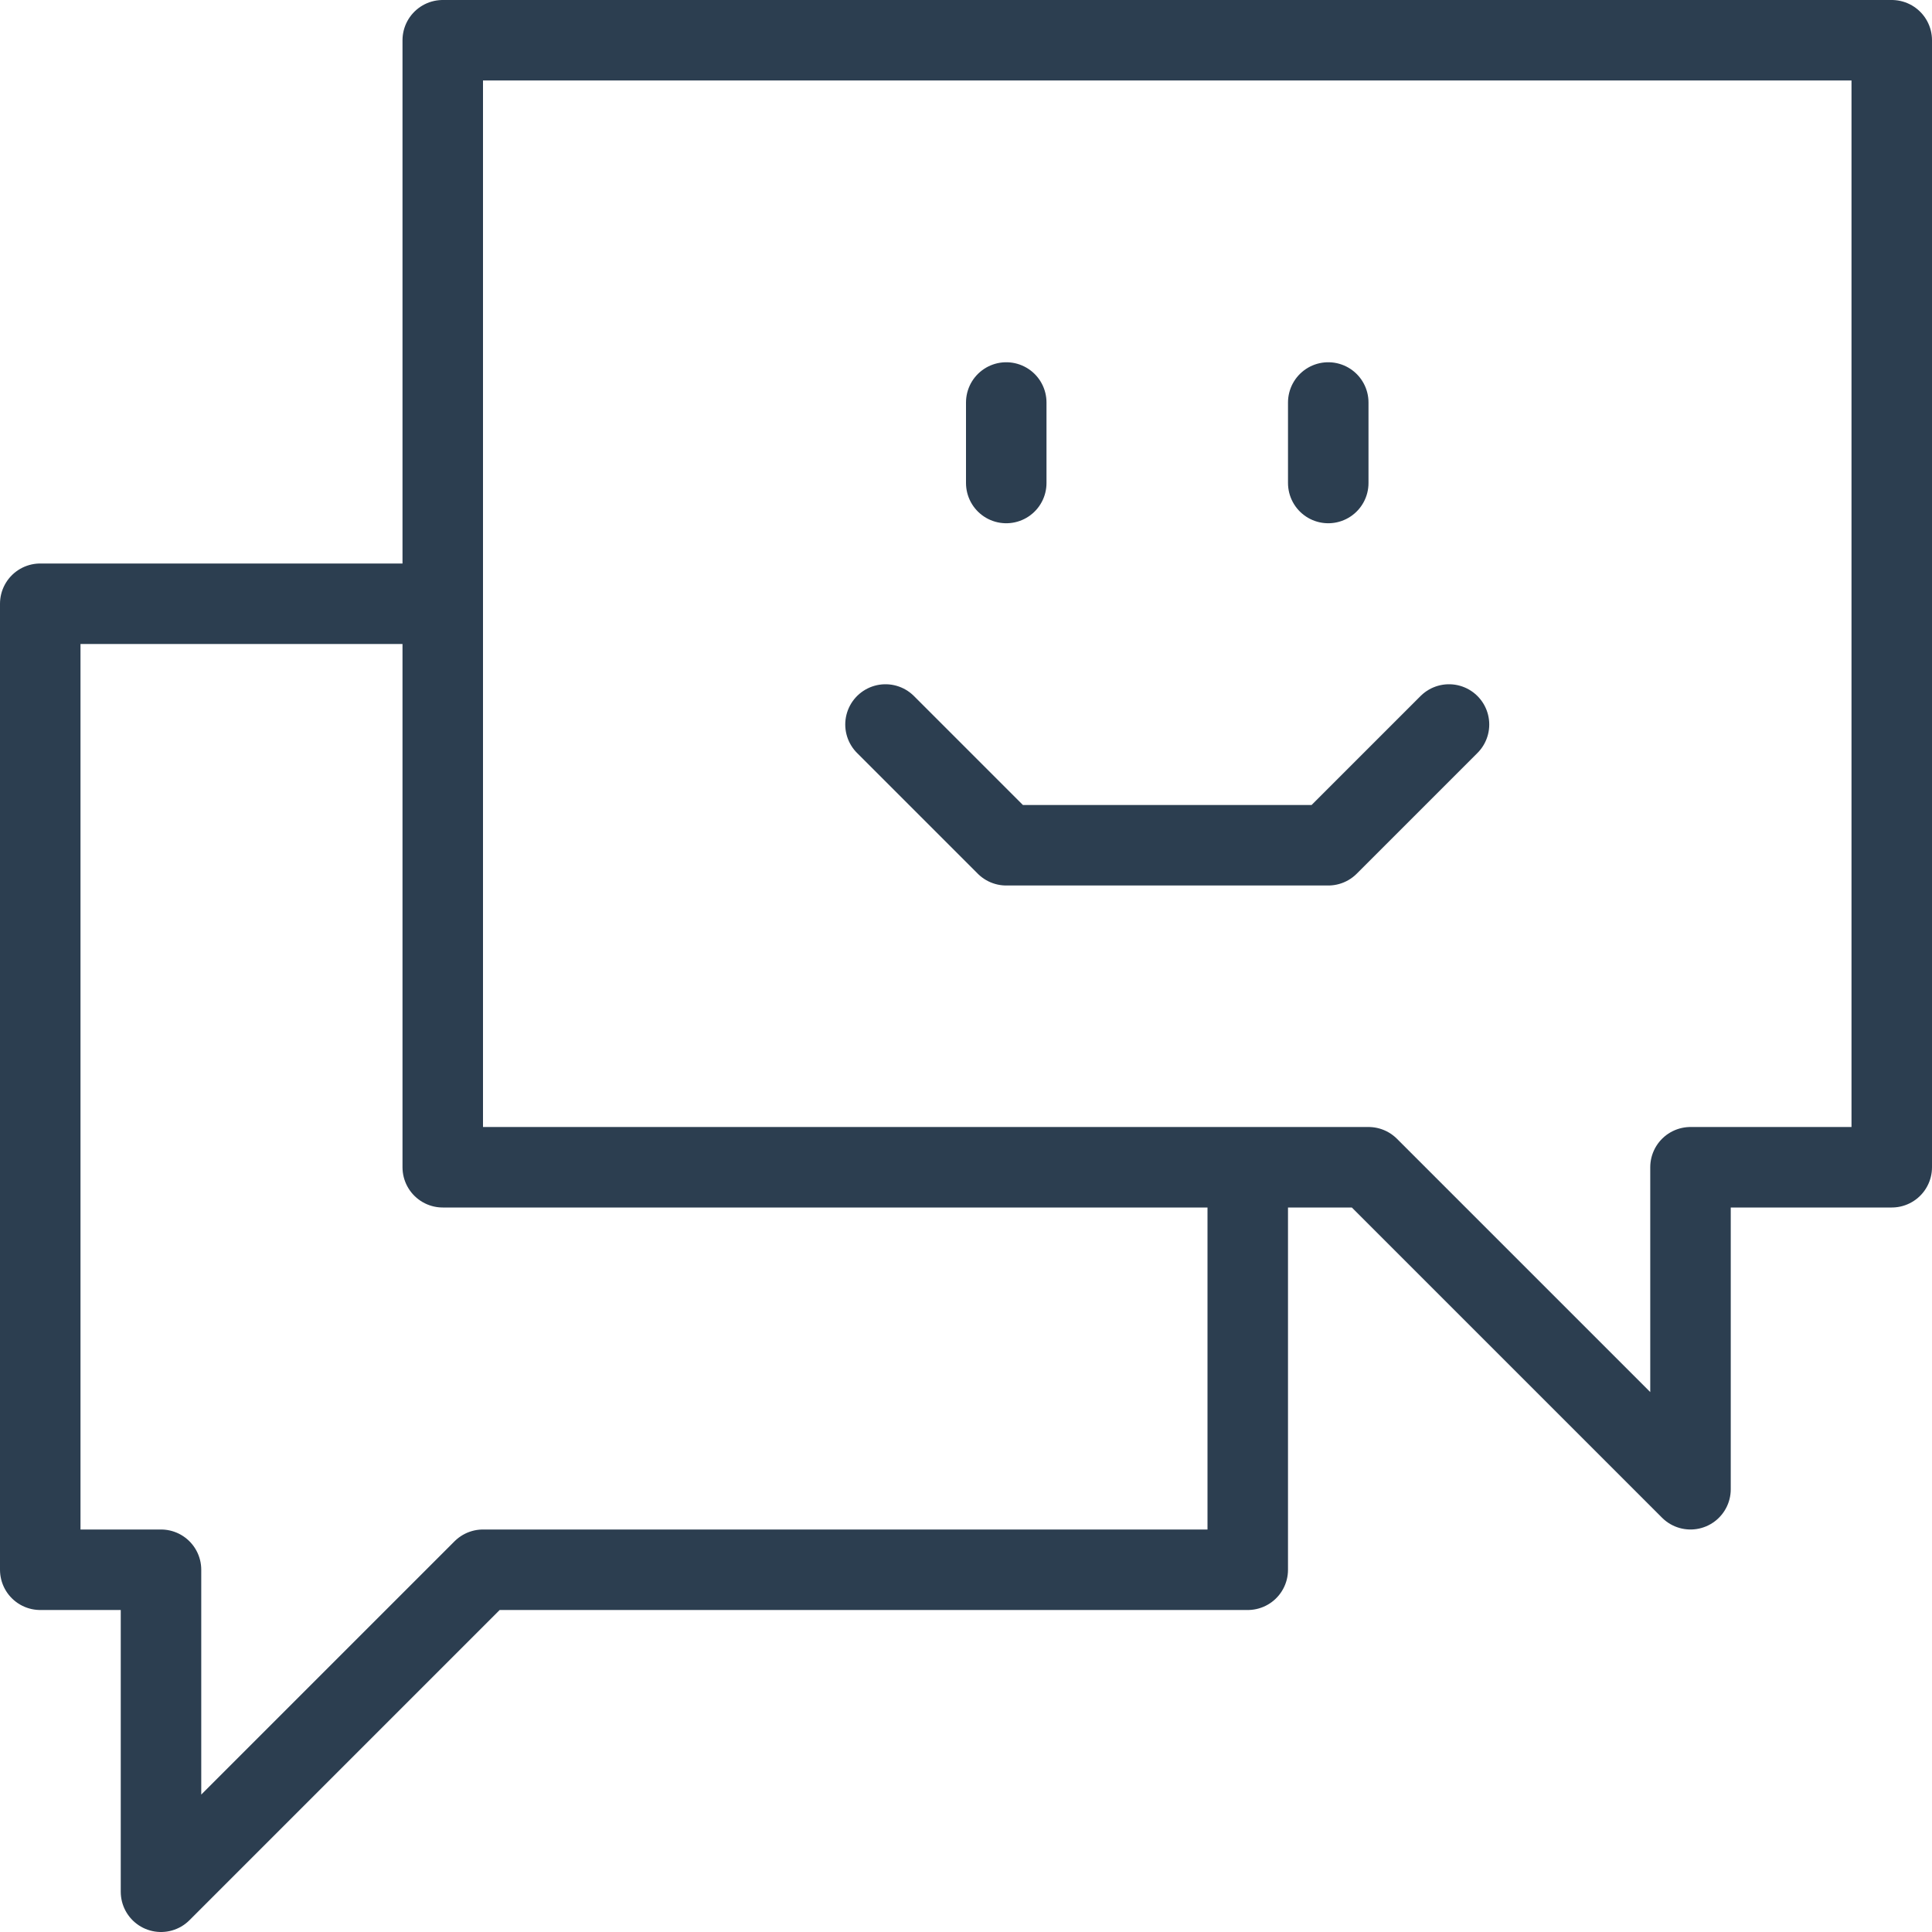 <?xml version="1.0" encoding="iso-8859-1"?>
<!-- Generator: Adobe Illustrator 17.1.0, SVG Export Plug-In . SVG Version: 6.00 Build 0)  -->
<!DOCTYPE svg PUBLIC "-//W3C//DTD SVG 1.0//EN" "http://www.w3.org/TR/2001/REC-SVG-20010904/DTD/svg10.dtd">
<svg version="1.0" xmlns="http://www.w3.org/2000/svg" xmlns:xlink="http://www.w3.org/1999/xlink" x="0px" y="0px" width="24px"
	 height="24px" viewBox="0 0 24 24" style="enable-background:new 0 0 24 24;" xml:space="preserve">
<g id="Guides">
	<g id="_x32_0_px_2_">
	</g>
	<g id="_x32_0px">
	</g>
	<g id="_x34_0px">
	</g>
	<g id="_x34_4_px">
	</g>
	<g id="_x34_8px">
		<g id="_x31_6px">
		</g>
		<g id="square_4px">
			<g id="_x32_8_px">
				<g id="square_4px_2_">
				</g>
				<g id="square_4px_3_">
				</g>
				<g id="square_4px_1_">
				</g>
				<g id="_x32_4_px_2_">
				</g>
				<g id="_x31_2_px">
				</g>
			</g>
		</g>
	</g>
	<g id="Icons">
	</g>
	<g id="_x32_0_px">
	</g>
	<g id="square_6px">
		<g id="_x31_2_PX">
		</g>
	</g>
	<g id="_x33_6_px">
		<g id="_x33_2_px">
			<g id="_x32_8_px_1_">
				<g id="square_6px_1_">
				</g>
				<g id="_x32_0_px_1_">
					<g id="_x31_2_PX_2_">
					</g>
					<g id="_x34_8_px">
						<g id="_x32_4_px">
						</g>
						<g id="_x32_4_px_1_">
						</g>
					</g>
				</g>
			</g>
		</g>
	</g>
	<g id="_x32_0_px_3_">
	</g>
	<g id="_x32_0_px_4_">
	</g>
	<g id="New_Symbol_8">
		<g id="_x32_4_px_3_">
		</g>
	</g>
</g>
<g id="Artboard">
</g>
<g id="Free_Icons">
	<g>
		<polygon style="fill:none;stroke:#2C3E50;stroke-linejoin:round;stroke-miterlimit:10;" points="23.5,14.5 21,14.5 21,18.5 
			17,14.5 5.5,14.5 5.5,0.5 23.5,0.5 		"/>
		<g>
			<polyline style="fill:none;stroke:#2C3E50;stroke-linecap:round;stroke-linejoin:round;stroke-miterlimit:10;" points="11,9 
				12.5,10.5 16.5,10.5 18,9 			"/>

				<line style="fill:none;stroke:#2C3E50;stroke-linecap:round;stroke-linejoin:round;stroke-miterlimit:10;" x1="12.5" y1="5" x2="12.5" y2="6"/>

				<line style="fill:none;stroke:#2C3E50;stroke-linecap:round;stroke-linejoin:round;stroke-miterlimit:10;" x1="16.5" y1="5" x2="16.5" y2="6"/>
		</g>
		<polyline style="fill:none;stroke:#2C3E50;stroke-linejoin:round;stroke-miterlimit:10;" points="15.5,14.5 15.5,19.5 6,19.5 
			2,23.5 2,19.5 0.5,19.5 0.5,7.5 5.5,7.5 		"/>
	</g>
</g>
</svg>

